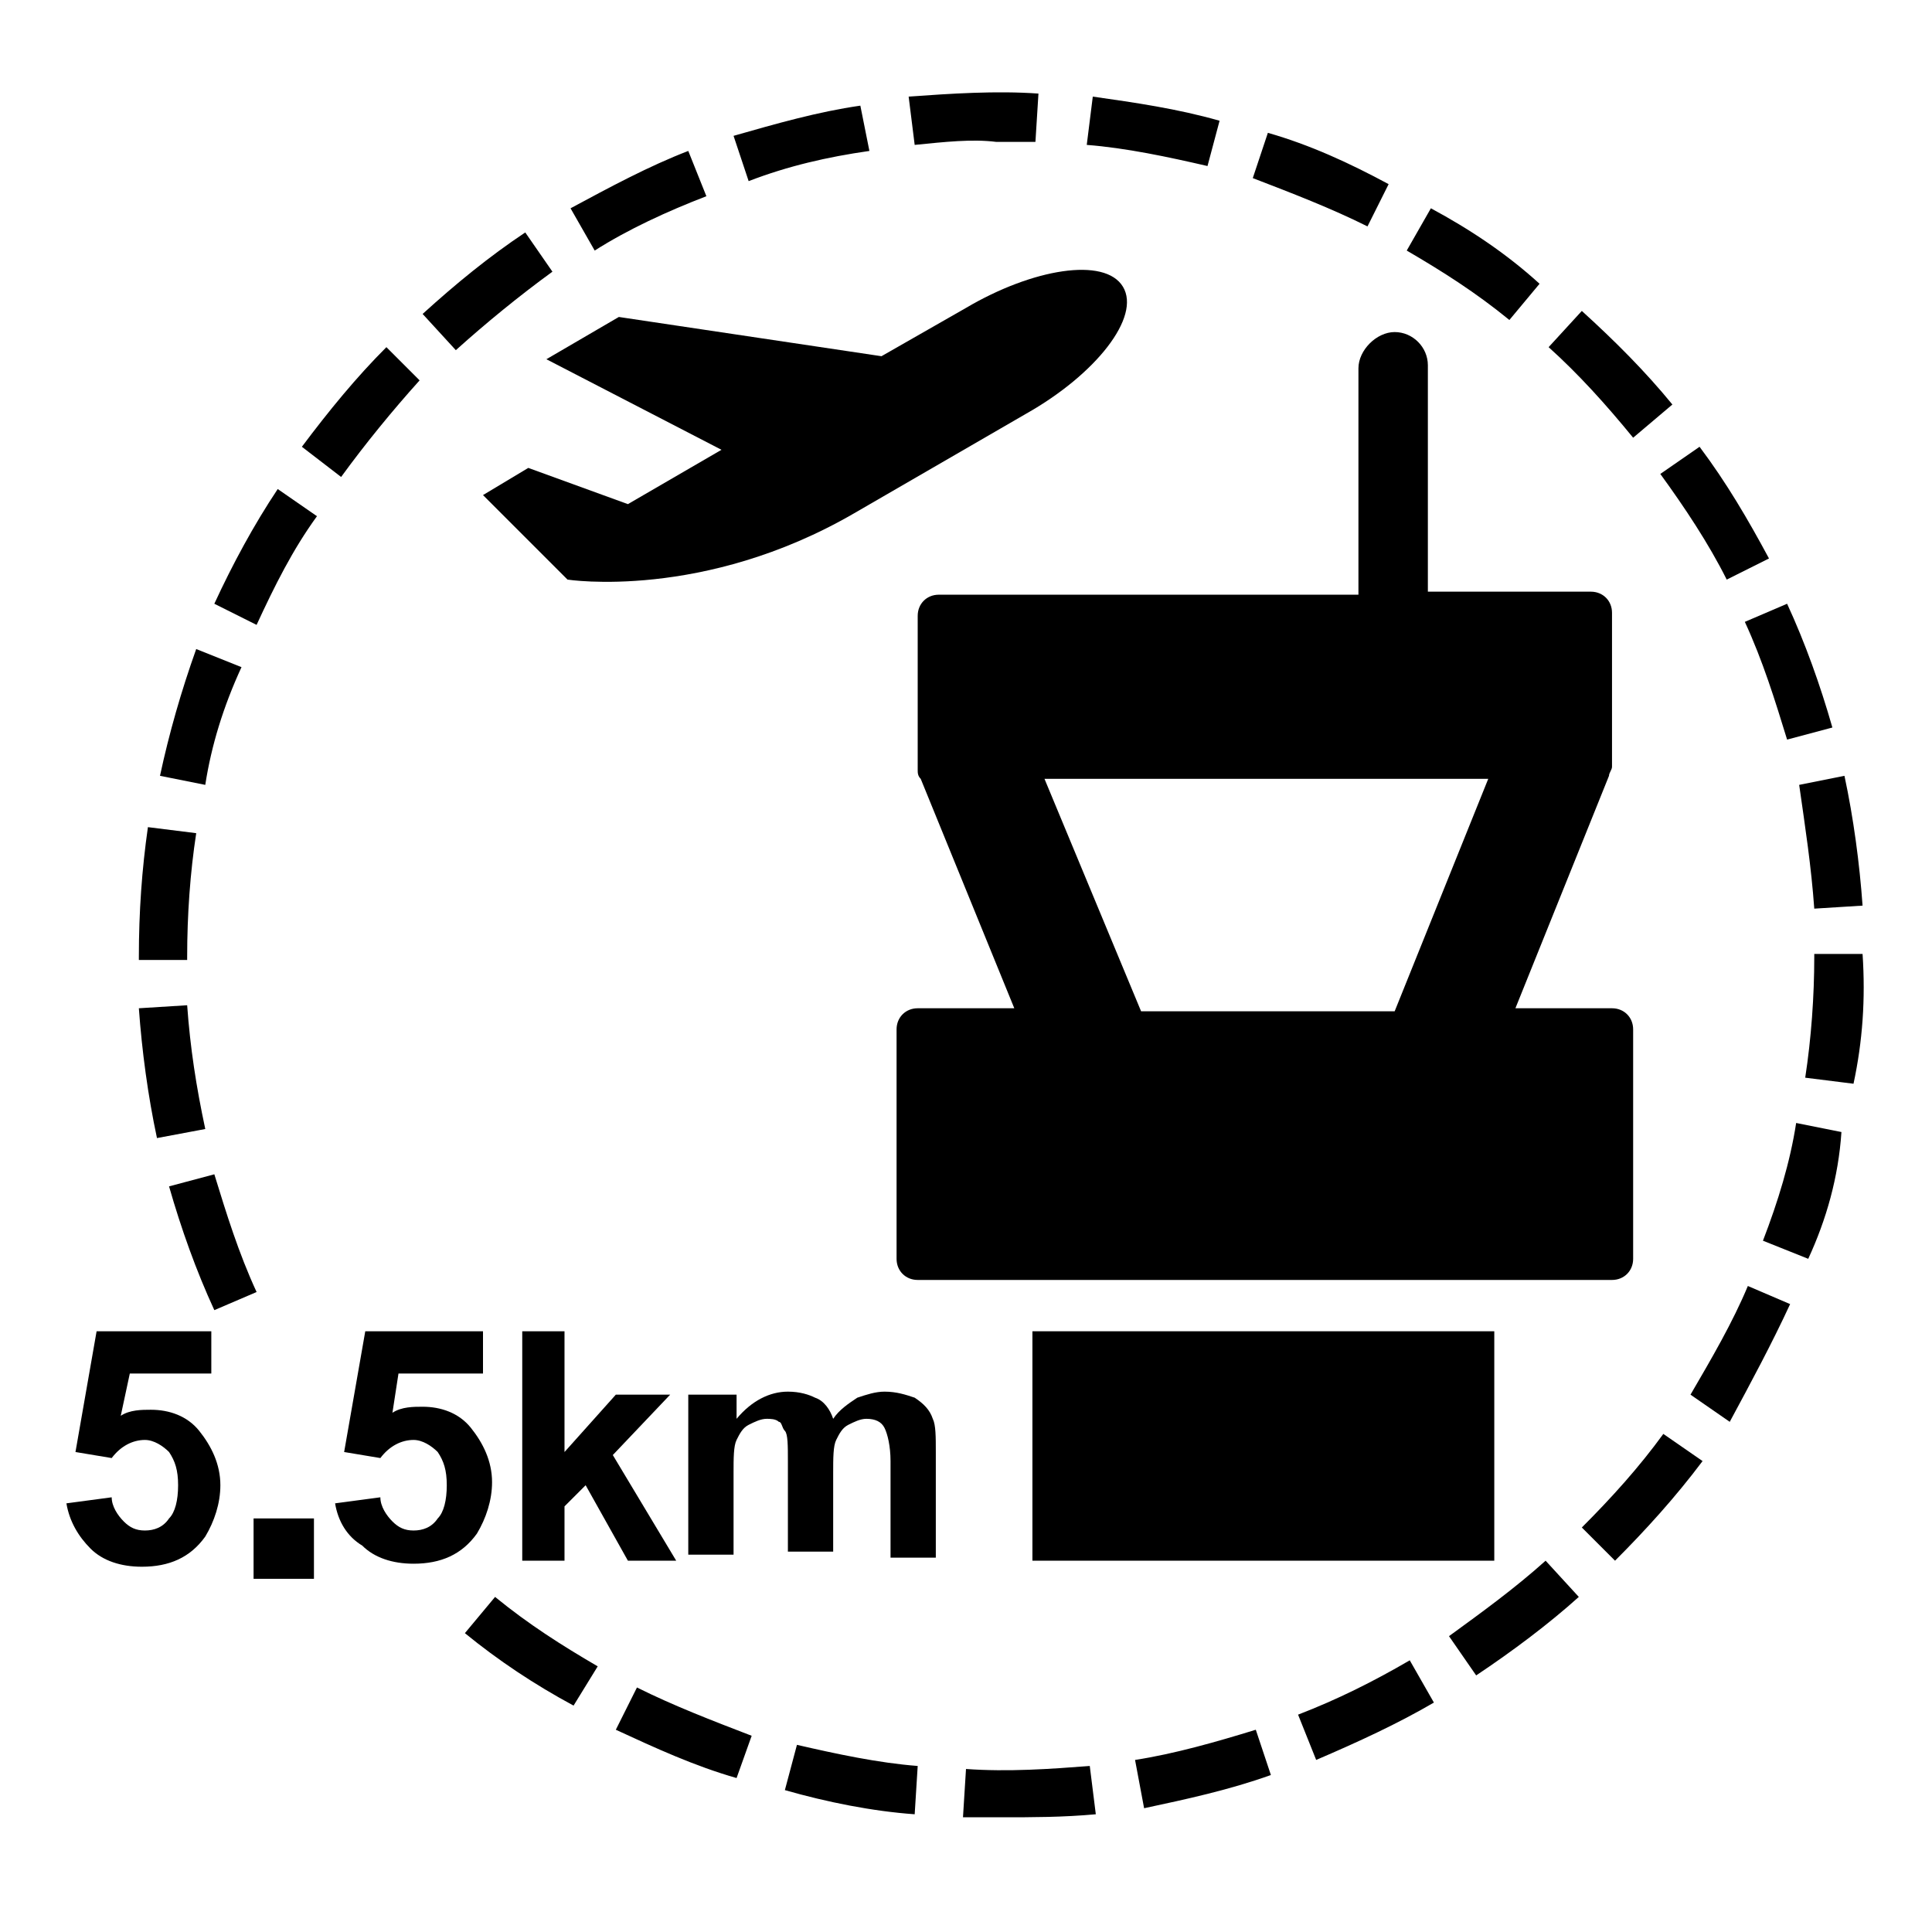 <?xml version="1.0" encoding="utf-8"?>
<!-- Generator: Adobe Illustrator 23.0.2, SVG Export Plug-In . SVG Version: 6.00 Build 0)  -->
<svg version="1.1" id="Layer_1" xmlns="http://www.w3.org/2000/svg" xmlns:xlink="http://www.w3.org/1999/xlink" x="0px" y="0px"
	 viewBox="0 0 64 64" style="enable-background:new 0 0 64 64;" xml:space="preserve">
<style type="text/css">
	.st0{fill:none;stroke:#000000;stroke-width:5;}
</style>
<g>
	<g>
		<path d="M30.3,4.8l-0.2-1.6c1.4-0.1,2.9-0.2,4.3-0.1l-0.1,1.6c-0.4,0-0.8,0-1.3,0C32.2,4.6,31.3,4.7,30.3,4.8 M40,5.5
			c-1.3-0.3-2.7-0.6-4-0.7l0.2-1.6C37.6,3.4,39,3.6,40.4,4L40,5.5z M24.8,6l-0.5-1.5c1.4-0.4,2.8-0.8,4.2-1L28.8,5
			C27.4,5.2,26.1,5.5,24.8,6 M45.3,7.5c-1.2-0.6-2.5-1.1-3.8-1.6L42,4.4c1.4,0.4,2.7,1,4,1.7L45.3,7.5z M19.7,8.3l-0.8-1.4
			c1.3-0.7,2.6-1.4,3.9-1.9l0.6,1.5C22.1,7,20.8,7.6,19.7,8.3 M50,10.6c-1.1-0.9-2.2-1.6-3.4-2.3l0.8-1.4c1.3,0.7,2.5,1.5,3.6,2.5
			L50,10.6z M15.1,11.6L14,10.4c1.1-1,2.2-1.9,3.4-2.7l0.9,1.3C17.2,9.8,16.1,10.7,15.1,11.6 M54.1,14.5c-0.9-1.1-1.8-2.1-2.8-3
			l1.1-1.2c1.1,1,2.1,2,3,3.1L54.1,14.5z M11.3,15.8L10,14.8c0.9-1.2,1.8-2.3,2.8-3.3l1.1,1.1C13,13.6,12.1,14.7,11.3,15.8
			 M57.2,19.2c-0.6-1.2-1.4-2.4-2.2-3.5l1.3-0.9c0.9,1.2,1.6,2.4,2.3,3.7L57.2,19.2z M8.5,20.7L7.1,20c0.6-1.3,1.3-2.6,2.1-3.8
			l1.3,0.9C9.7,18.2,9.1,19.4,8.5,20.7 M59.2,24.5c-0.4-1.3-0.8-2.6-1.4-3.9l1.4-0.6c0.6,1.3,1.1,2.7,1.5,4.1L59.2,24.5z M6.8,26
			l-1.5-0.3c0.3-1.4,0.7-2.8,1.2-4.2l1.5,0.6C7.4,23.4,7,24.7,6.8,26 M60.1,30.1c-0.1-1.4-0.3-2.7-0.5-4.1l1.5-0.3
			c0.3,1.4,0.5,2.9,0.6,4.3L60.1,30.1z M6.2,31.8H4.6l0-0.1c0-1.5,0.1-2.9,0.3-4.3l1.6,0.2c-0.2,1.3-0.3,2.7-0.3,4.1V31.8z
			 M61.4,35.9l-1.6-0.2c0.2-1.3,0.3-2.7,0.3-4l0-0.1h1.6v0C61.8,33.1,61.7,34.5,61.4,35.9 M5.2,37.7c-0.3-1.4-0.5-2.9-0.6-4.3
			l1.6-0.1c0.1,1.4,0.3,2.7,0.6,4.1L5.2,37.7z M59.9,41.7l-1.5-0.6c0.5-1.3,0.9-2.6,1.1-3.9l1.5,0.3C60.9,39,60.5,40.4,59.9,41.7
			 M7.1,43.4c-0.6-1.3-1.1-2.7-1.5-4.1l1.5-0.4c0.4,1.3,0.8,2.6,1.4,3.9L7.1,43.4z M57.3,47.1l-1.3-0.9c0.7-1.2,1.4-2.4,1.9-3.6
			l1.4,0.6C58.7,44.5,58,45.8,57.3,47.1 M53.5,51.7l-1.1-1.1c1-1,1.9-2,2.7-3.1l1.3,0.9C55.5,49.6,54.5,50.7,53.5,51.7 M48.9,55.5
			L48,54.2c1.1-0.8,2.2-1.6,3.2-2.5l1.1,1.2C51.3,53.8,50.1,54.7,48.9,55.5 M19,56.5c-1.3-0.7-2.5-1.5-3.6-2.4l1-1.2
			c1.1,0.9,2.2,1.6,3.4,2.3L19,56.5z M43.6,58.3L43,56.8c1.3-0.5,2.5-1.1,3.7-1.8l0.8,1.4C46.3,57.1,45,57.7,43.6,58.3 M24.4,58.9
			c-1.4-0.4-2.7-1-4-1.6l0.7-1.4c1.2,0.6,2.5,1.1,3.8,1.6L24.4,58.9z M37.9,59.9l-0.3-1.6c1.3-0.2,2.7-0.6,4-1l0.5,1.5
			C40.7,59.3,39.3,59.6,37.9,59.9 M30.3,60.1c-1.4-0.1-2.9-0.4-4.3-0.8l0.4-1.5c1.3,0.3,2.7,0.6,4,0.7L30.3,60.1z M33.2,60.2
			c-0.4,0-0.9,0-1.3,0l0.1-1.6c1.4,0.1,2.8,0,4.1-0.1l0.2,1.6C35.2,60.2,34.2,60.2,33.2,60.2"/>
		<path d="M2.2,49.8l1.5-0.2c0,0.3,0.2,0.6,0.4,0.8c0.2,0.2,0.4,0.3,0.7,0.3c0.3,0,0.6-0.1,0.8-0.4c0.2-0.2,0.3-0.6,0.3-1.1
			c0-0.5-0.1-0.8-0.3-1.1c-0.2-0.2-0.5-0.4-0.8-0.4c-0.4,0-0.8,0.2-1.1,0.6l-1.2-0.2l0.7-4H7v1.4H4.3L4,46.9c0.3-0.2,0.7-0.2,1-0.2
			c0.6,0,1.2,0.2,1.6,0.7c0.4,0.5,0.7,1.1,0.7,1.8c0,0.6-0.2,1.2-0.5,1.7c-0.5,0.7-1.2,1-2.1,1c-0.7,0-1.3-0.2-1.7-0.6
			C2.6,50.9,2.3,50.4,2.2,49.8"/>
	</g>
	<rect x="8.4" y="50.3" width="2" height="2"/>
	<g>
		<path d="M11.1,49.8l1.5-0.2c0,0.3,0.2,0.6,0.4,0.8c0.2,0.2,0.4,0.3,0.7,0.3c0.3,0,0.6-0.1,0.8-0.4c0.2-0.2,0.3-0.6,0.3-1.1
			c0-0.5-0.1-0.8-0.3-1.1c-0.2-0.2-0.5-0.4-0.8-0.4c-0.4,0-0.8,0.2-1.1,0.6l-1.2-0.2l0.7-4h3.9v1.4h-2.8l-0.2,1.3
			c0.3-0.2,0.7-0.2,1-0.2c0.6,0,1.2,0.2,1.6,0.7c0.4,0.5,0.7,1.1,0.7,1.8c0,0.6-0.2,1.2-0.5,1.7c-0.5,0.7-1.2,1-2.1,1
			c-0.7,0-1.3-0.2-1.7-0.6C11.5,50.9,11.2,50.4,11.1,49.8"/>
	</g>
	<polygon points="17.3,51.7 17.3,44.1 18.7,44.1 18.7,48.1 20.4,46.2 22.2,46.2 20.3,48.2 22.4,51.7 20.8,51.7 19.4,49.2 18.7,49.9 
		18.7,51.7 	"/>
	<g>
		<path d="M23.1,46.2h1.3v0.8c0.5-0.6,1.1-0.9,1.7-0.9c0.4,0,0.7,0.1,0.9,0.2c0.3,0.1,0.5,0.4,0.6,0.7c0.2-0.3,0.5-0.5,0.8-0.7
			c0.3-0.1,0.6-0.2,0.9-0.2c0.4,0,0.7,0.1,1,0.2c0.3,0.2,0.5,0.4,0.6,0.7c0.1,0.2,0.1,0.6,0.1,1.1v3.5h-1.5v-3.2
			c0-0.5-0.1-0.9-0.2-1.1c-0.1-0.2-0.3-0.3-0.6-0.3c-0.2,0-0.4,0.1-0.6,0.2c-0.2,0.1-0.3,0.3-0.4,0.5c-0.1,0.2-0.1,0.6-0.1,1.1v2.6
			h-1.5v-3c0-0.5,0-0.9-0.1-1s-0.1-0.3-0.2-0.3c-0.1-0.1-0.3-0.1-0.4-0.1c-0.2,0-0.4,0.1-0.6,0.2c-0.2,0.1-0.3,0.3-0.4,0.5
			c-0.1,0.2-0.1,0.6-0.1,1.1v2.7h-1.5V46.2z"/>
	</g>
	<rect x="34.2" y="44.1" width="15.3" height="7.6"/>
	<g>
		<path d="M34,13.7c2.3-1.3,3.8-3.2,3.2-4.2c-0.6-1-3-0.6-5.2,0.7l-2.8,1.6l-8.7-1.3l-2.4,1.4l5.8,3l-3.1,1.8l-3.3-1.2L16,16.4
			l2.8,2.8c0,0,4.5,0.7,9.5-2.2L34,13.7z"/>
		<path d="M34.6,25.8h14.7l-3.1,7.7h-8.4L34.6,25.8z M30.4,33.4c-0.4,0-0.7,0.3-0.7,0.7v7.6c0,0.4,0.3,0.7,0.7,0.7h23
			c0.4,0,0.7-0.3,0.7-0.7v-7.6c0-0.4-0.3-0.7-0.7-0.7h-3.2l3.1-7.7c0-0.1,0.1-0.2,0.1-0.3v-5.1c0-0.4-0.3-0.7-0.7-0.7h-5.4v-7.5
			c0-0.6-0.5-1.1-1.1-1.1S45,11.6,45,12.2v7.5H31.1c-0.4,0-0.7,0.3-0.7,0.7v5.1c0,0.1,0,0.2,0.1,0.3l3.1,7.6H30.4z"/>
	</g>
</g>
</svg>
